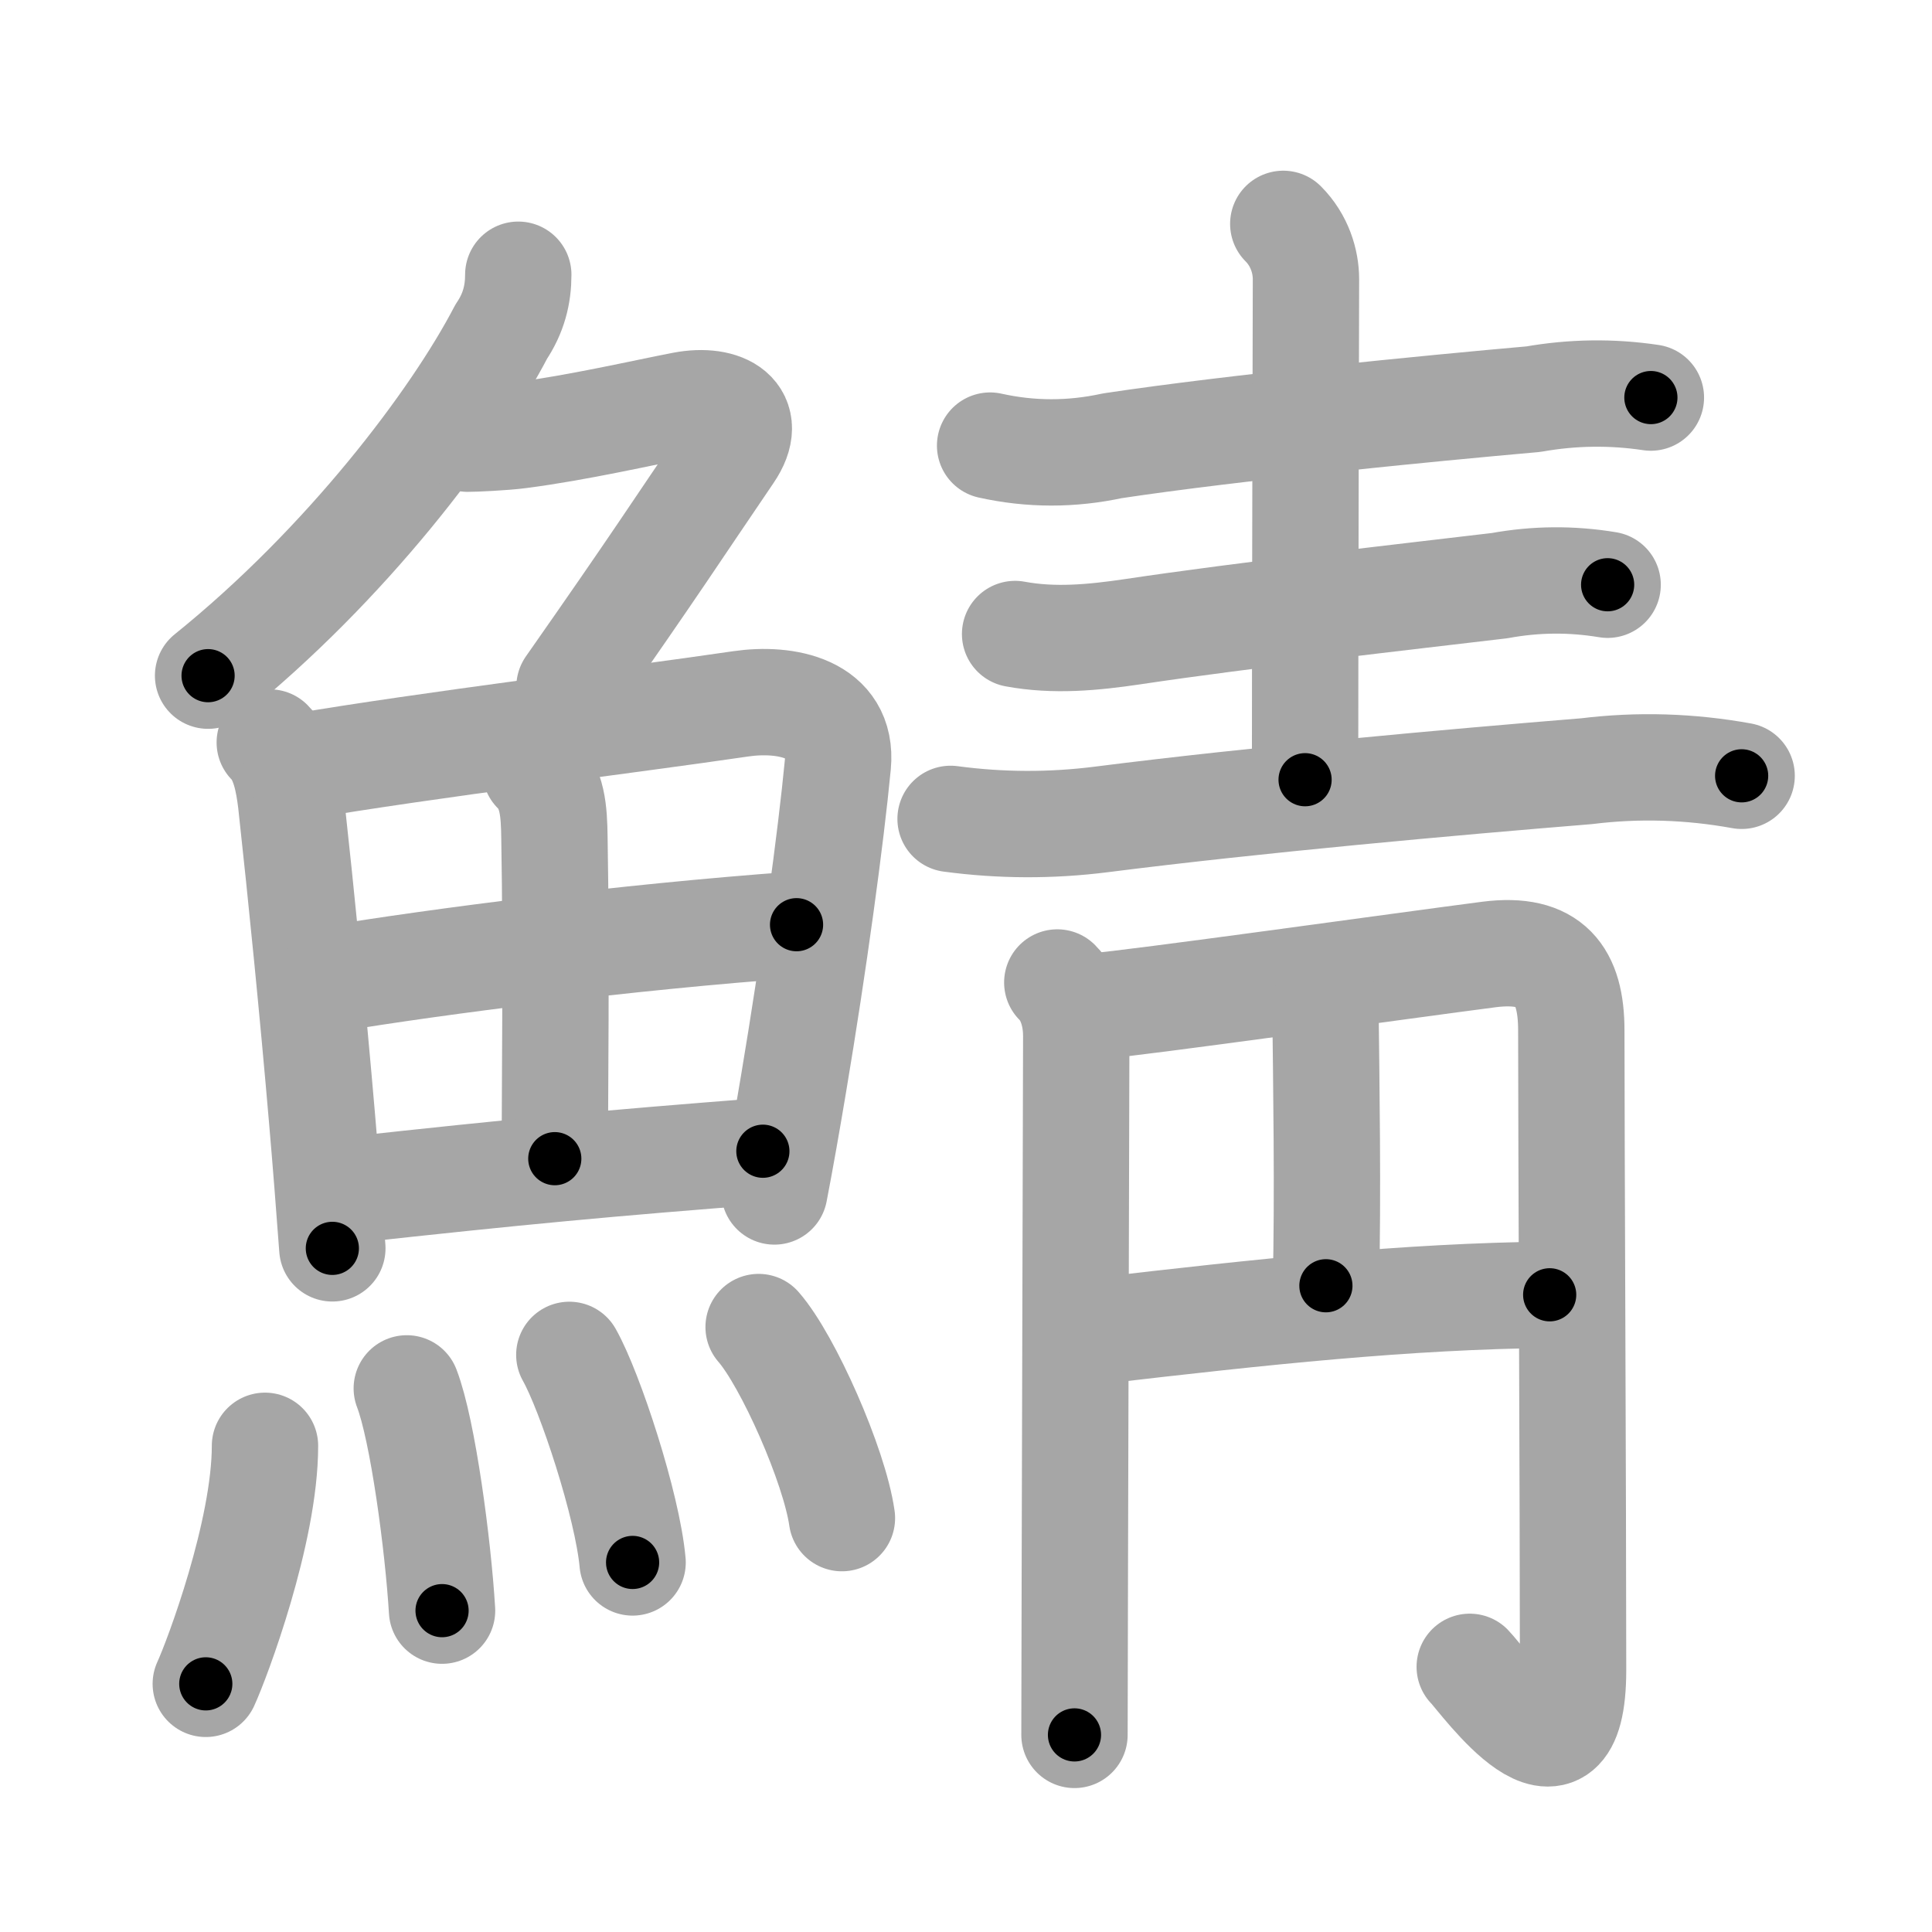<svg xmlns="http://www.w3.org/2000/svg" viewBox="0 0 109 109" id="9bd6"><g fill="none" stroke="#a6a6a6" stroke-width="6" stroke-linecap="round" stroke-linejoin="round"><g><g><g><path d="M29.24,15.5c0,1.12-0.26,2.17-0.96,3.21c-2.61,5.01-8.72,13.11-16.54,19.41" /><path d="M26.39,24.75c0.35,0,2.03-0.07,2.92-0.19c3.27-0.42,7.04-1.29,9.22-1.71c2.3-0.44,4.09,0.58,2.62,2.73c-3.05,4.48-4.04,6.06-9.02,13.17" /></g><g><g><path d="M15.22,41.89c0.82,0.82,1.06,2.22,1.2,3.35c0.58,5.3,1.23,11.79,1.75,17.88c0.22,2.54,0.41,5.02,0.58,7.31" /><path d="M16.76,43.27c7.49-1.27,18.42-2.59,25.03-3.56c2.53-0.37,5.78,0.23,5.48,3.42c-0.39,4.1-1.36,11.24-2.5,18.02c-0.35,2.09-0.71,4.15-1.08,6.07" /><path d="M30.21,43.48c0.97,0.97,1.05,2.26,1.07,3.79c0.12,6.73,0.02,14.77,0.02,18.1" /><path d="M18.69,55.23c5.94-0.98,16.56-2.36,26.25-3.06" /><path d="M19.65,67.15c9.66-1.06,14.73-1.53,23.39-2.2" /></g><g><path d="M14.95,81.57c0,4.86-2.7,12.04-3.34,13.43" /><path d="M22.95,78.33c0.91,2.36,1.77,8.87,1.99,12.54" /><path d="M32.12,76.44c1.17,2.07,3.28,8.5,3.57,11.71" /><path d="M42.8,74.87c1.66,1.9,4.28,7.82,4.7,10.78" /></g></g></g><g><g><path d="M55.86,25.14c2.29,0.51,4.59,0.51,6.9,0.01c6.9-1.04,17.88-2.11,23.75-2.63c2.21-0.39,4.42-0.42,6.63-0.09" /><path d="M72.4,12.63c0.92,0.92,1.28,2.12,1.28,3.12c0,0.52-0.05,19.6-0.05,28.24" /><path d="M57.27,35.77c2.21,0.41,4.39,0.2,6.63-0.13c6.27-0.94,15.57-1.99,20.71-2.6c2.02-0.37,4.05-0.39,6.09-0.05" /><path d="M53.63,46.2c2.84,0.38,5.67,0.39,8.51,0.03c8.73-1.11,19.75-2.1,27.37-2.72c2.92-0.36,5.83-0.27,8.75,0.26" /></g><g><path d="M59.65,55.43c0.83,0.83,1.07,2.07,1.07,3.01c0,0.46-0.05,18.38-0.08,30.31c-0.01,4.02-0.02,7.37-0.02,9.13" /><path d="M61.79,56.77c1.94-0.13,17.88-2.36,22.22-2.92c3.46-0.44,4.64,1.18,4.64,4.28c0,6.12,0.1,26.5,0.1,36.09c0,7.78-5.11,0.55-5.83-0.18" /><path d="M 74.777,56.681 c 0.049,4.354 0.152,10.753 0.028,15.859" /><path d="M61.83,75.1c9.42-1.1,17.54-1.97,25.6-2.05" /></g></g></g></g><g fill="none" stroke="#000" stroke-width="3" stroke-linecap="round" stroke-linejoin="round"><path d="M29.24,15.5c0,1.12-0.26,2.17-0.96,3.21c-2.61,5.01-8.72,13.11-16.54,19.41" stroke-dasharray="29.058" stroke-dashoffset="29.058"><animate attributeName="stroke-dashoffset" values="29.058;29.058;0" dur="0.291s" fill="freeze" begin="0s;9bd6.click" /></path><path d="M26.39,24.75c0.35,0,2.03-0.07,2.92-0.19c3.27-0.42,7.04-1.29,9.22-1.71c2.3-0.44,4.09,0.58,2.62,2.73c-3.05,4.48-4.04,6.06-9.02,13.17" stroke-dasharray="33.692" stroke-dashoffset="33.692"><animate attributeName="stroke-dashoffset" values="33.692" fill="freeze" begin="9bd6.click" /><animate attributeName="stroke-dashoffset" values="33.692;33.692;0" keyTimes="0;0.463;1" dur="0.628s" fill="freeze" begin="0s;9bd6.click" /></path><path d="M15.22,41.89c0.82,0.82,1.06,2.22,1.2,3.35c0.58,5.3,1.23,11.79,1.75,17.88c0.22,2.54,0.41,5.02,0.58,7.31" stroke-dasharray="28.922" stroke-dashoffset="28.922"><animate attributeName="stroke-dashoffset" values="28.922" fill="freeze" begin="9bd6.click" /><animate attributeName="stroke-dashoffset" values="28.922;28.922;0" keyTimes="0;0.685;1" dur="0.917s" fill="freeze" begin="0s;9bd6.click" /></path><path d="M16.76,43.27c7.49-1.27,18.42-2.59,25.03-3.56c2.53-0.37,5.78,0.23,5.48,3.42c-0.39,4.1-1.36,11.24-2.5,18.02c-0.35,2.09-0.71,4.15-1.08,6.07" stroke-dasharray="57.258" stroke-dashoffset="57.258"><animate attributeName="stroke-dashoffset" values="57.258" fill="freeze" begin="9bd6.click" /><animate attributeName="stroke-dashoffset" values="57.258;57.258;0" keyTimes="0;0.615;1" dur="1.49s" fill="freeze" begin="0s;9bd6.click" /></path><path d="M30.21,43.48c0.97,0.97,1.05,2.26,1.07,3.79c0.12,6.73,0.02,14.77,0.02,18.1" stroke-dasharray="22.151" stroke-dashoffset="22.151"><animate attributeName="stroke-dashoffset" values="22.151" fill="freeze" begin="9bd6.click" /><animate attributeName="stroke-dashoffset" values="22.151;22.151;0" keyTimes="0;0.87;1" dur="1.712s" fill="freeze" begin="0s;9bd6.click" /></path><path d="M18.69,55.23c5.94-0.98,16.56-2.36,26.25-3.06" stroke-dasharray="26.436" stroke-dashoffset="26.436"><animate attributeName="stroke-dashoffset" values="26.436" fill="freeze" begin="9bd6.click" /><animate attributeName="stroke-dashoffset" values="26.436;26.436;0" keyTimes="0;0.866;1" dur="1.976s" fill="freeze" begin="0s;9bd6.click" /></path><path d="M19.65,67.15c9.66-1.06,14.73-1.53,23.39-2.2" stroke-dasharray="23.496" stroke-dashoffset="23.496"><animate attributeName="stroke-dashoffset" values="23.496" fill="freeze" begin="9bd6.click" /><animate attributeName="stroke-dashoffset" values="23.496;23.496;0" keyTimes="0;0.894;1" dur="2.211s" fill="freeze" begin="0s;9bd6.click" /></path><path d="M14.95,81.57c0,4.86-2.7,12.04-3.34,13.43" stroke-dasharray="13.913" stroke-dashoffset="13.913"><animate attributeName="stroke-dashoffset" values="13.913" fill="freeze" begin="9bd6.click" /><animate attributeName="stroke-dashoffset" values="13.913;13.913;0" keyTimes="0;0.888;1" dur="2.489s" fill="freeze" begin="0s;9bd6.click" /></path><path d="M22.95,78.33c0.91,2.36,1.77,8.87,1.99,12.54" stroke-dasharray="12.726" stroke-dashoffset="12.726"><animate attributeName="stroke-dashoffset" values="12.726" fill="freeze" begin="9bd6.click" /><animate attributeName="stroke-dashoffset" values="12.726;12.726;0" keyTimes="0;0.907;1" dur="2.744s" fill="freeze" begin="0s;9bd6.click" /></path><path d="M32.12,76.44c1.17,2.07,3.28,8.5,3.57,11.71" stroke-dasharray="12.293" stroke-dashoffset="12.293"><animate attributeName="stroke-dashoffset" values="12.293" fill="freeze" begin="9bd6.click" /><animate attributeName="stroke-dashoffset" values="12.293;12.293;0" keyTimes="0;0.918;1" dur="2.99s" fill="freeze" begin="0s;9bd6.click" /></path><path d="M42.8,74.87c1.66,1.9,4.28,7.82,4.7,10.78" stroke-dasharray="11.852" stroke-dashoffset="11.852"><animate attributeName="stroke-dashoffset" values="11.852" fill="freeze" begin="9bd6.click" /><animate attributeName="stroke-dashoffset" values="11.852;11.852;0" keyTimes="0;0.927;1" dur="3.227s" fill="freeze" begin="0s;9bd6.click" /></path><path d="M55.86,25.14c2.29,0.51,4.59,0.51,6.9,0.01c6.9-1.04,17.88-2.11,23.75-2.63c2.21-0.39,4.42-0.42,6.63-0.09" stroke-dasharray="37.514" stroke-dashoffset="37.514"><animate attributeName="stroke-dashoffset" values="37.514" fill="freeze" begin="9bd6.click" /><animate attributeName="stroke-dashoffset" values="37.514;37.514;0" keyTimes="0;0.896;1" dur="3.602s" fill="freeze" begin="0s;9bd6.click" /></path><path d="M72.4,12.63c0.92,0.92,1.28,2.12,1.28,3.12c0,0.52-0.05,19.6-0.05,28.24" stroke-dasharray="31.7" stroke-dashoffset="31.7"><animate attributeName="stroke-dashoffset" values="31.7" fill="freeze" begin="9bd6.click" /><animate attributeName="stroke-dashoffset" values="31.7;31.7;0" keyTimes="0;0.919;1" dur="3.919s" fill="freeze" begin="0s;9bd6.click" /></path><path d="M57.27,35.77c2.21,0.41,4.39,0.2,6.63-0.13c6.27-0.94,15.57-1.99,20.71-2.6c2.02-0.37,4.05-0.39,6.09-0.05" stroke-dasharray="33.658" stroke-dashoffset="33.658"><animate attributeName="stroke-dashoffset" values="33.658" fill="freeze" begin="9bd6.click" /><animate attributeName="stroke-dashoffset" values="33.658;33.658;0" keyTimes="0;0.921;1" dur="4.256s" fill="freeze" begin="0s;9bd6.click" /></path><path d="M53.63,46.2c2.84,0.38,5.67,0.39,8.51,0.03c8.73-1.11,19.75-2.1,27.37-2.72c2.92-0.36,5.83-0.27,8.75,0.26" stroke-dasharray="44.83" stroke-dashoffset="44.83"><animate attributeName="stroke-dashoffset" values="44.83" fill="freeze" begin="9bd6.click" /><animate attributeName="stroke-dashoffset" values="44.83;44.83;0" keyTimes="0;0.905;1" dur="4.704s" fill="freeze" begin="0s;9bd6.click" /></path><path d="M59.65,55.43c0.83,0.83,1.07,2.07,1.07,3.01c0,0.46-0.05,18.38-0.08,30.31c-0.01,4.02-0.02,7.37-0.02,9.13" stroke-dasharray="42.717" stroke-dashoffset="42.717"><animate attributeName="stroke-dashoffset" values="42.717" fill="freeze" begin="9bd6.click" /><animate attributeName="stroke-dashoffset" values="42.717;42.717;0" keyTimes="0;0.917;1" dur="5.131s" fill="freeze" begin="0s;9bd6.click" /></path><path d="M61.79,56.77c1.94-0.13,17.88-2.36,22.22-2.92c3.46-0.44,4.64,1.18,4.64,4.28c0,6.12,0.1,26.5,0.1,36.09c0,7.78-5.11,0.55-5.83-0.18" stroke-dasharray="76.174" stroke-dashoffset="76.174"><animate attributeName="stroke-dashoffset" values="76.174" fill="freeze" begin="9bd6.click" /><animate attributeName="stroke-dashoffset" values="76.174;76.174;0" keyTimes="0;0.9;1" dur="5.704s" fill="freeze" begin="0s;9bd6.click" /></path><path d="M 74.777,56.681 c 0.049,4.354 0.152,10.753 0.028,15.859" stroke-dasharray="15.861" stroke-dashoffset="15.861"><animate attributeName="stroke-dashoffset" values="15.861" fill="freeze" begin="9bd6.click" /><animate attributeName="stroke-dashoffset" values="15.861;15.861;0" keyTimes="0;0.973;1" dur="5.863s" fill="freeze" begin="0s;9bd6.click" /></path><path d="M61.83,75.1c9.42-1.1,17.54-1.97,25.6-2.05" stroke-dasharray="25.696" stroke-dashoffset="25.696"><animate attributeName="stroke-dashoffset" values="25.696" fill="freeze" begin="9bd6.click" /><animate attributeName="stroke-dashoffset" values="25.696;25.696;0" keyTimes="0;0.958;1" dur="6.12s" fill="freeze" begin="0s;9bd6.click" /></path></g></svg>